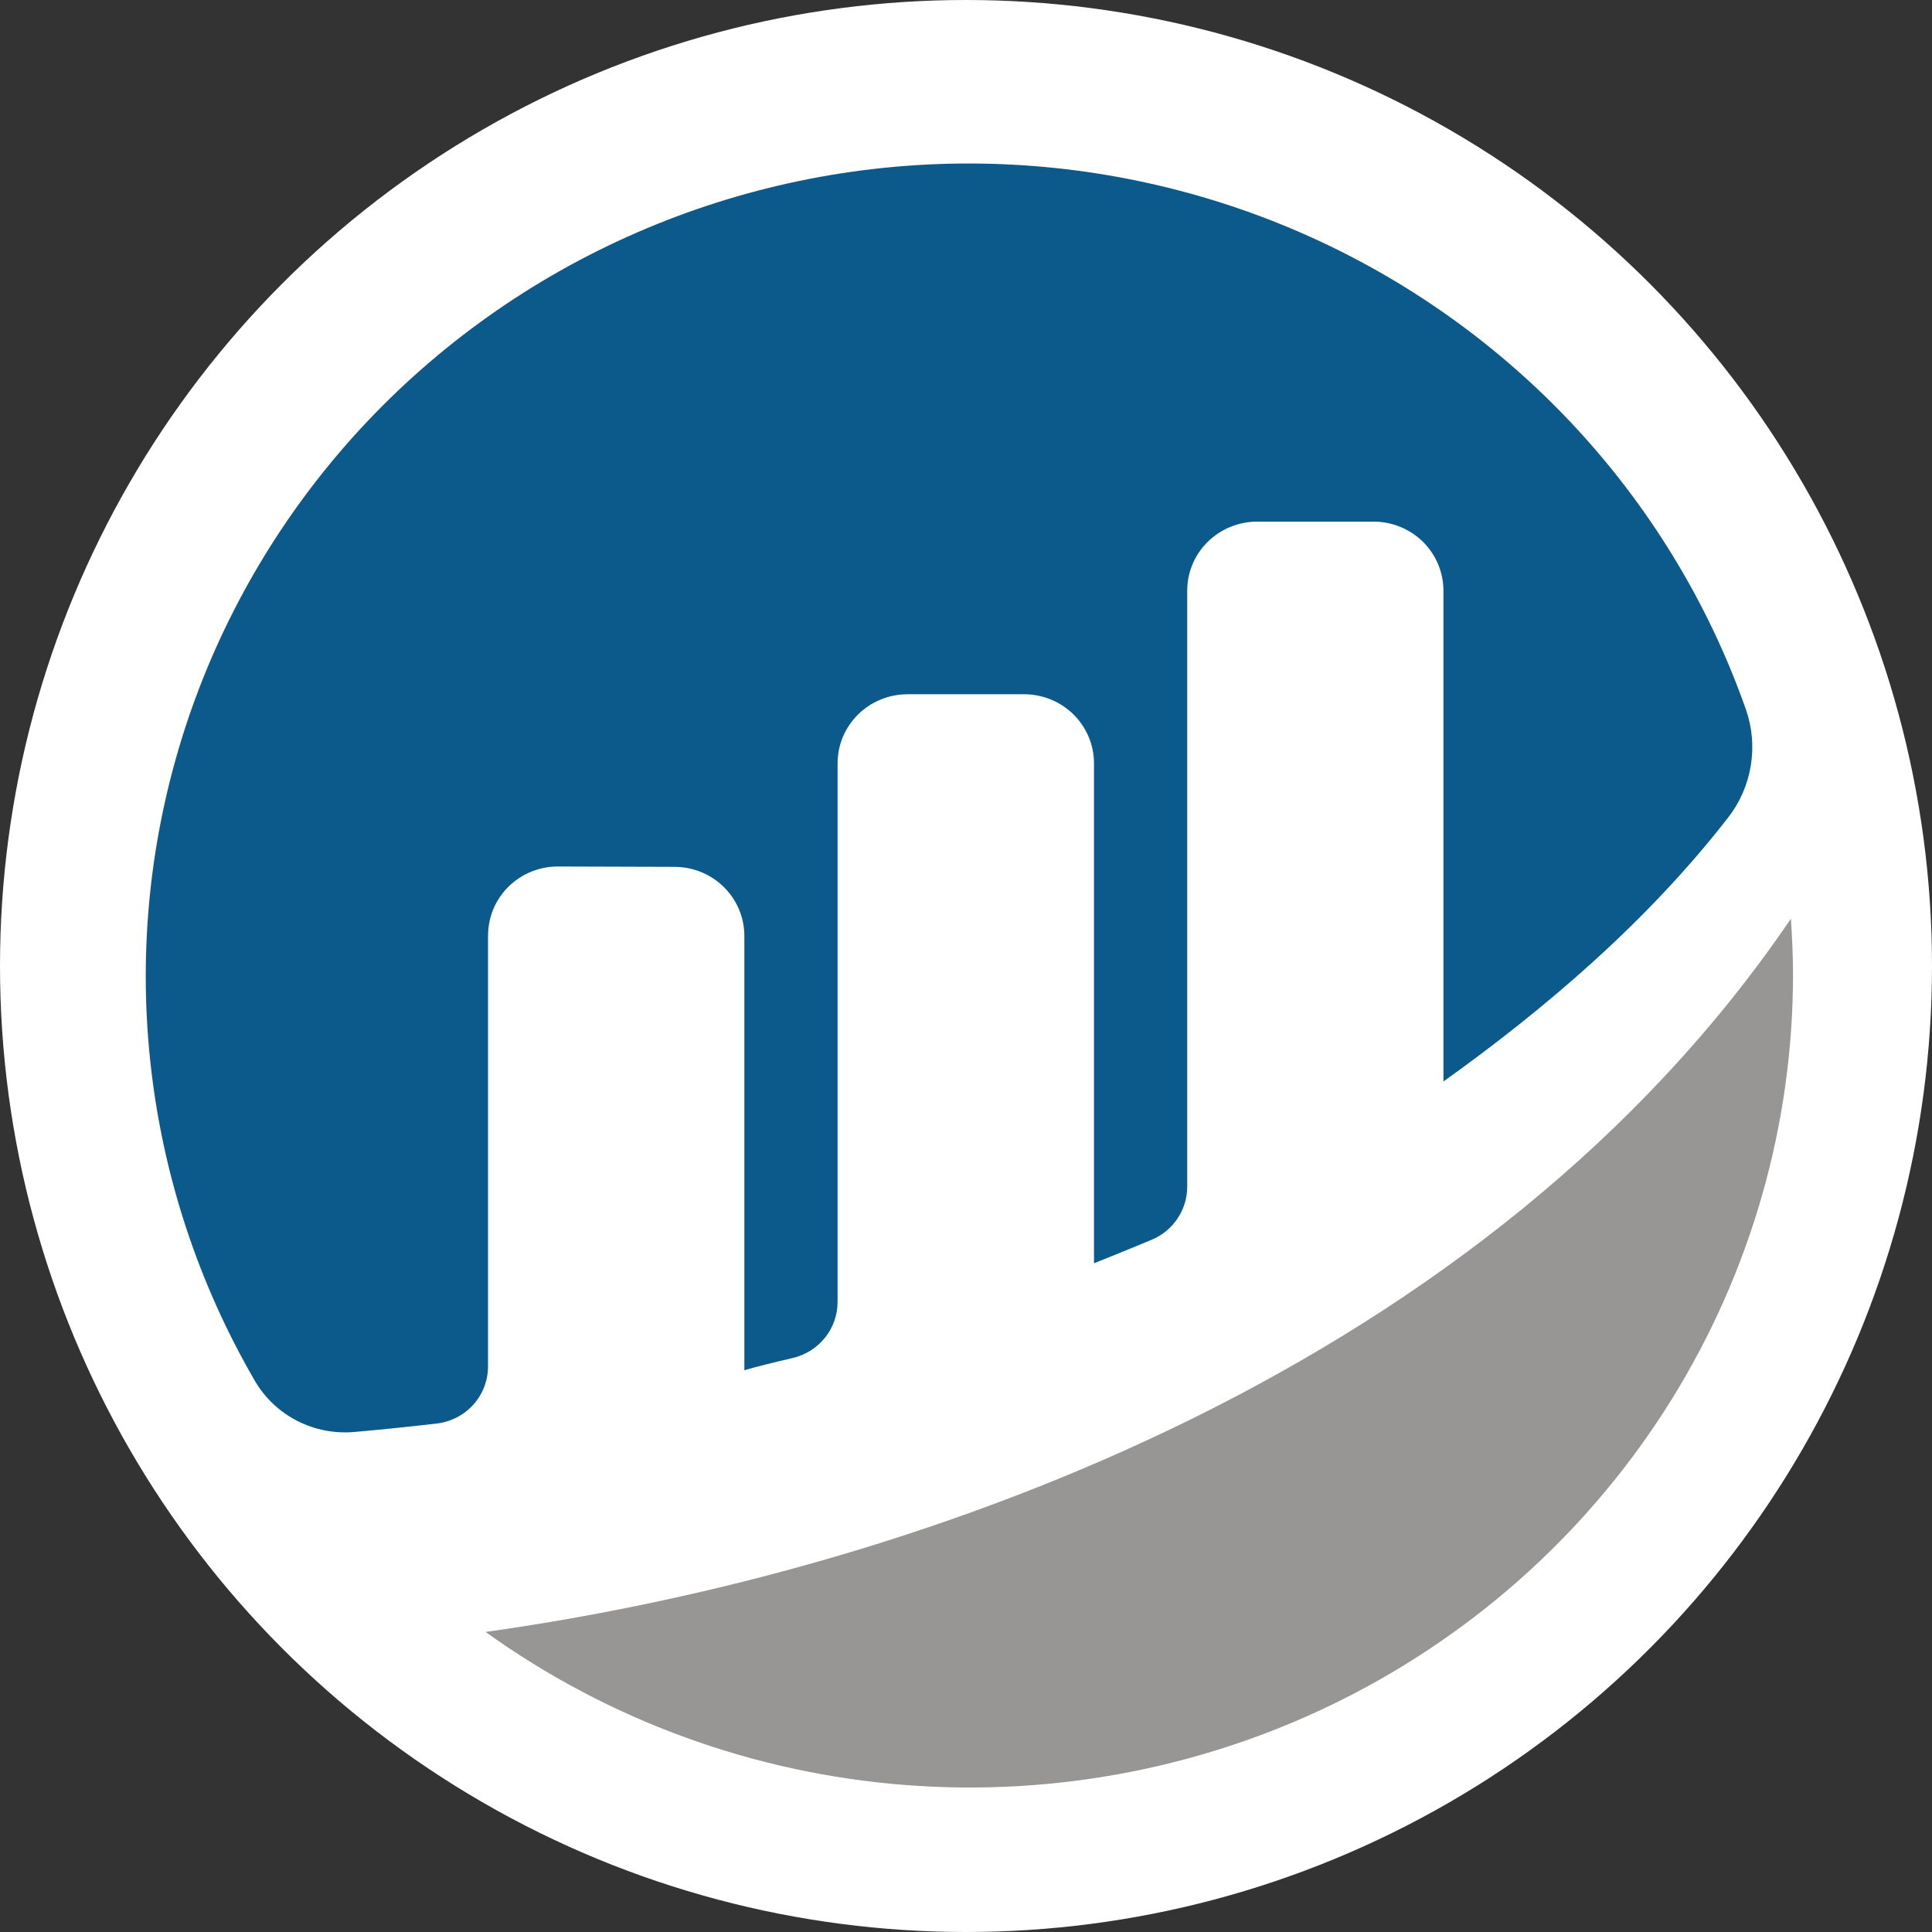 <svg width="32" height="32" viewBox="0 0 32 32" fill="none" xmlns="http://www.w3.org/2000/svg">
<rect x="0" y="0" width="32" height="32" fill="#333333" stroke="none"/>
<circle cx="16" cy="16" r="16" fill="white"/>
<path d="M8.084 15.493C8.084 15.343 8.114 15.194 8.172 15.055C8.231 14.916 8.316 14.79 8.424 14.684C8.532 14.578 8.66 14.494 8.801 14.437C8.942 14.38 9.093 14.351 9.245 14.352L11.171 14.358C11.478 14.358 11.773 14.478 11.99 14.693C12.207 14.907 12.329 15.198 12.329 15.501V22.695C12.546 22.632 12.824 22.564 13.129 22.493C13.341 22.444 13.529 22.325 13.664 22.157C13.799 21.989 13.873 21.78 13.873 21.565V12.643C13.873 12.339 13.995 12.049 14.212 11.834C14.429 11.62 14.724 11.499 15.031 11.499H16.962C17.27 11.499 17.564 11.62 17.781 11.834C17.998 12.049 18.12 12.339 18.12 12.643V20.924C18.12 20.924 18.604 20.731 19.074 20.535C19.249 20.462 19.398 20.34 19.503 20.183C19.608 20.027 19.664 19.844 19.664 19.656V9.784C19.664 9.48 19.786 9.189 20.003 8.975C20.22 8.761 20.515 8.64 20.822 8.64H22.752C23.058 8.64 23.353 8.761 23.57 8.975C23.786 9.19 23.908 9.48 23.908 9.784V17.913C25.581 16.716 27.277 15.275 28.622 13.543C28.818 13.292 28.947 12.997 28.998 12.684C29.05 12.371 29.023 12.051 28.918 11.751C28.295 9.981 27.305 8.359 26.011 6.989C24.717 5.619 23.148 4.53 21.404 3.793C19.66 3.056 17.779 2.687 15.882 2.709C13.985 2.732 12.114 3.145 10.388 3.923C8.662 4.7 7.119 5.825 5.858 7.225C4.598 8.626 3.647 10.271 3.067 12.055C2.487 13.839 2.29 15.723 2.49 17.586C2.689 19.45 3.28 21.252 4.225 22.877C4.389 23.157 4.632 23.385 4.923 23.534C5.214 23.683 5.543 23.747 5.869 23.718C6.234 23.686 6.689 23.641 7.229 23.579C7.464 23.552 7.681 23.441 7.839 23.267C7.996 23.092 8.083 22.867 8.083 22.633V15.493" fill="#0C598B"/>
<path d="M8.043 27.03C10.077 28.492 12.481 29.369 14.988 29.565C17.496 29.761 20.01 29.268 22.251 28.141C24.492 27.013 26.375 25.295 27.689 23.177C29.003 21.058 29.699 18.622 29.698 16.137C29.698 15.827 29.683 15.521 29.663 15.216C24.681 22.555 15.482 25.986 8.043 27.03Z" fill="#979695"/>
</svg>
